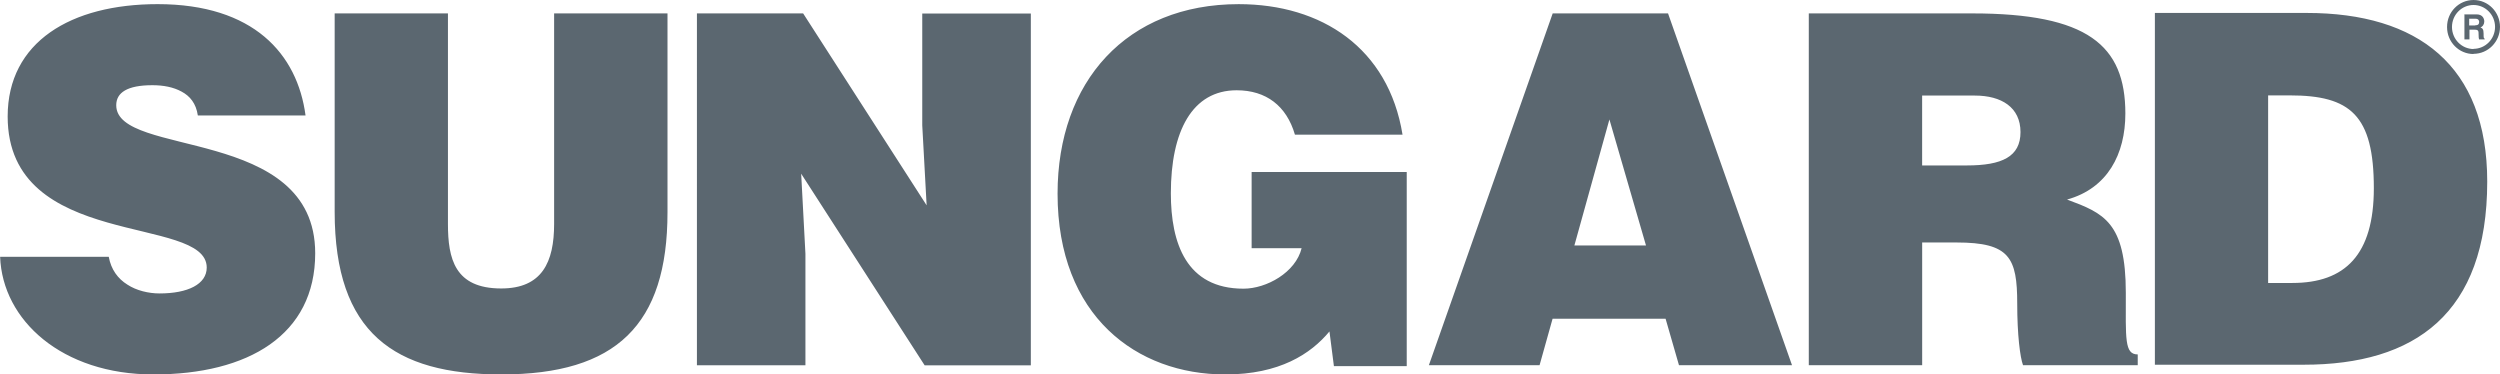 <svg xmlns="http://www.w3.org/2000/svg" width="205.51" height="30.781" viewBox="0 0 205.51 30.781"><path fill="#5B6770" d="M201.158 2.21c0-1.223.972-2.21 2.177-2.21 1.2 0 2.175.988 2.175 2.21s-.974 2.215-2.175 2.215v-.41c.975-.004 1.768-.81 1.768-1.804 0-.99-.793-1.8-1.768-1.8-.982 0-1.773.81-1.773 1.81.004 1 .79 1.8 1.773 1.81v.41c-1.205 0-2.177-.99-2.177-2.21m2.31-.15c.22 0 .33-.08.33-.28 0-.1-.056-.26-.295-.26h-.527v.55h.492v.01zm-.906-.9h1.02c.538 0 .635.4.635.58 0 .22-.113.42-.313.49.164.08.257.14.257.52 0 .3 0 .38.09.41v.06h-.46c-.03-.1-.04-.2-.04-.41 0-.28-.01-.39-.32-.39H203v.8h-.414V1.15v.016zm-16.1 22.08h1.977c4.34 0 6.7-2.32 6.7-7.79 0-6.02-1.94-7.63-6.91-7.63h-1.78v15.42h.01zM177.14 30V1.064h12.48c9.148 0 14.84 4.336 14.84 13.86 0 10.88-5.96 15.057-15.09 15.057h-12.23v.01zm-19.13-16.4h3.68c2.884 0 4.403-.72 4.403-2.74 0-2.04-1.57-3.004-3.748-3.004h-4.338V13.6h.003zm0 6.338V30.02h-9.32V1.102h13.43c9.48 0 12.593 2.608 12.593 8.23 0 3.338-1.462 6.15-4.793 7.072 3.01 1.117 4.83 1.85 4.83 7.668 0 3.775-.12 5.063.98 5.063v.883h-9.43c-.24-.645-.477-2.49-.477-5.063 0-3.776-.624-5.022-4.98-5.022h-2.84l.007.005zM132.3 9.82l-2.88 10.36h5.888L132.3 9.82zm-14.84 20.2L127.638 1.1h9.48l10.192 28.92h-9.292l-1.1-3.818h-9.29l-1.07 3.82h-9.11.012zm-1.813.078h-5.994l-.366-2.852c-1.536 1.85-4.106 3.535-8.565 3.535-7.268 0-13.786-4.78-13.786-14.86 0-9.23 5.688-15.58 14.888-15.58 6.837 0 12.317 3.62 13.47 10.73h-8.845c-.69-2.37-2.37-3.65-4.79-3.65-3.66 0-5.41 3.37-5.41 8.47 0 4.1 1.27 7.84 5.97 7.84 1.89 0 4.29-1.33 4.78-3.33h-4.11v-6.26h12.75V30.1v-.002zM76.173 16.883l-.36-6.582V1.11h8.926v28.92h-8.73L65.86 14.28l.35 6.586v9.163h-8.92V1.1h8.73l10.153 15.78v.003zm-48.67-15.78h9.32v17.304c0 2.86.555 5.306 4.38 5.306 3.36 0 4.348-2.166 4.348-5.306V1.103h9.32V17.45c0 9.27-4.23 13.33-13.66 13.33-8.8 0-13.7-3.414-13.7-13.37V1.103zm-11.24 8.39c-.145-1.005-.66-1.604-1.336-1.963-.672-.37-1.503-.526-2.4-.526-2.06 0-2.972.605-2.972 1.647 0 4.34 16.356 1.65 16.356 12.17 0 6.71-5.49 9.96-13.3 9.96C5.1 30.78.2 26.33.01 21.11h8.93c.19 1.042.744 1.8 1.537 2.29.74.486 1.74.722 2.64.722 2.324 0 3.877-.757 3.877-2.13C16.987 17.61.63 20.624.63 9.574.63 3.436 5.843.34 12.957.34c7.883 0 11.487 4.093 12.16 9.153h-8.854z"></path></svg>